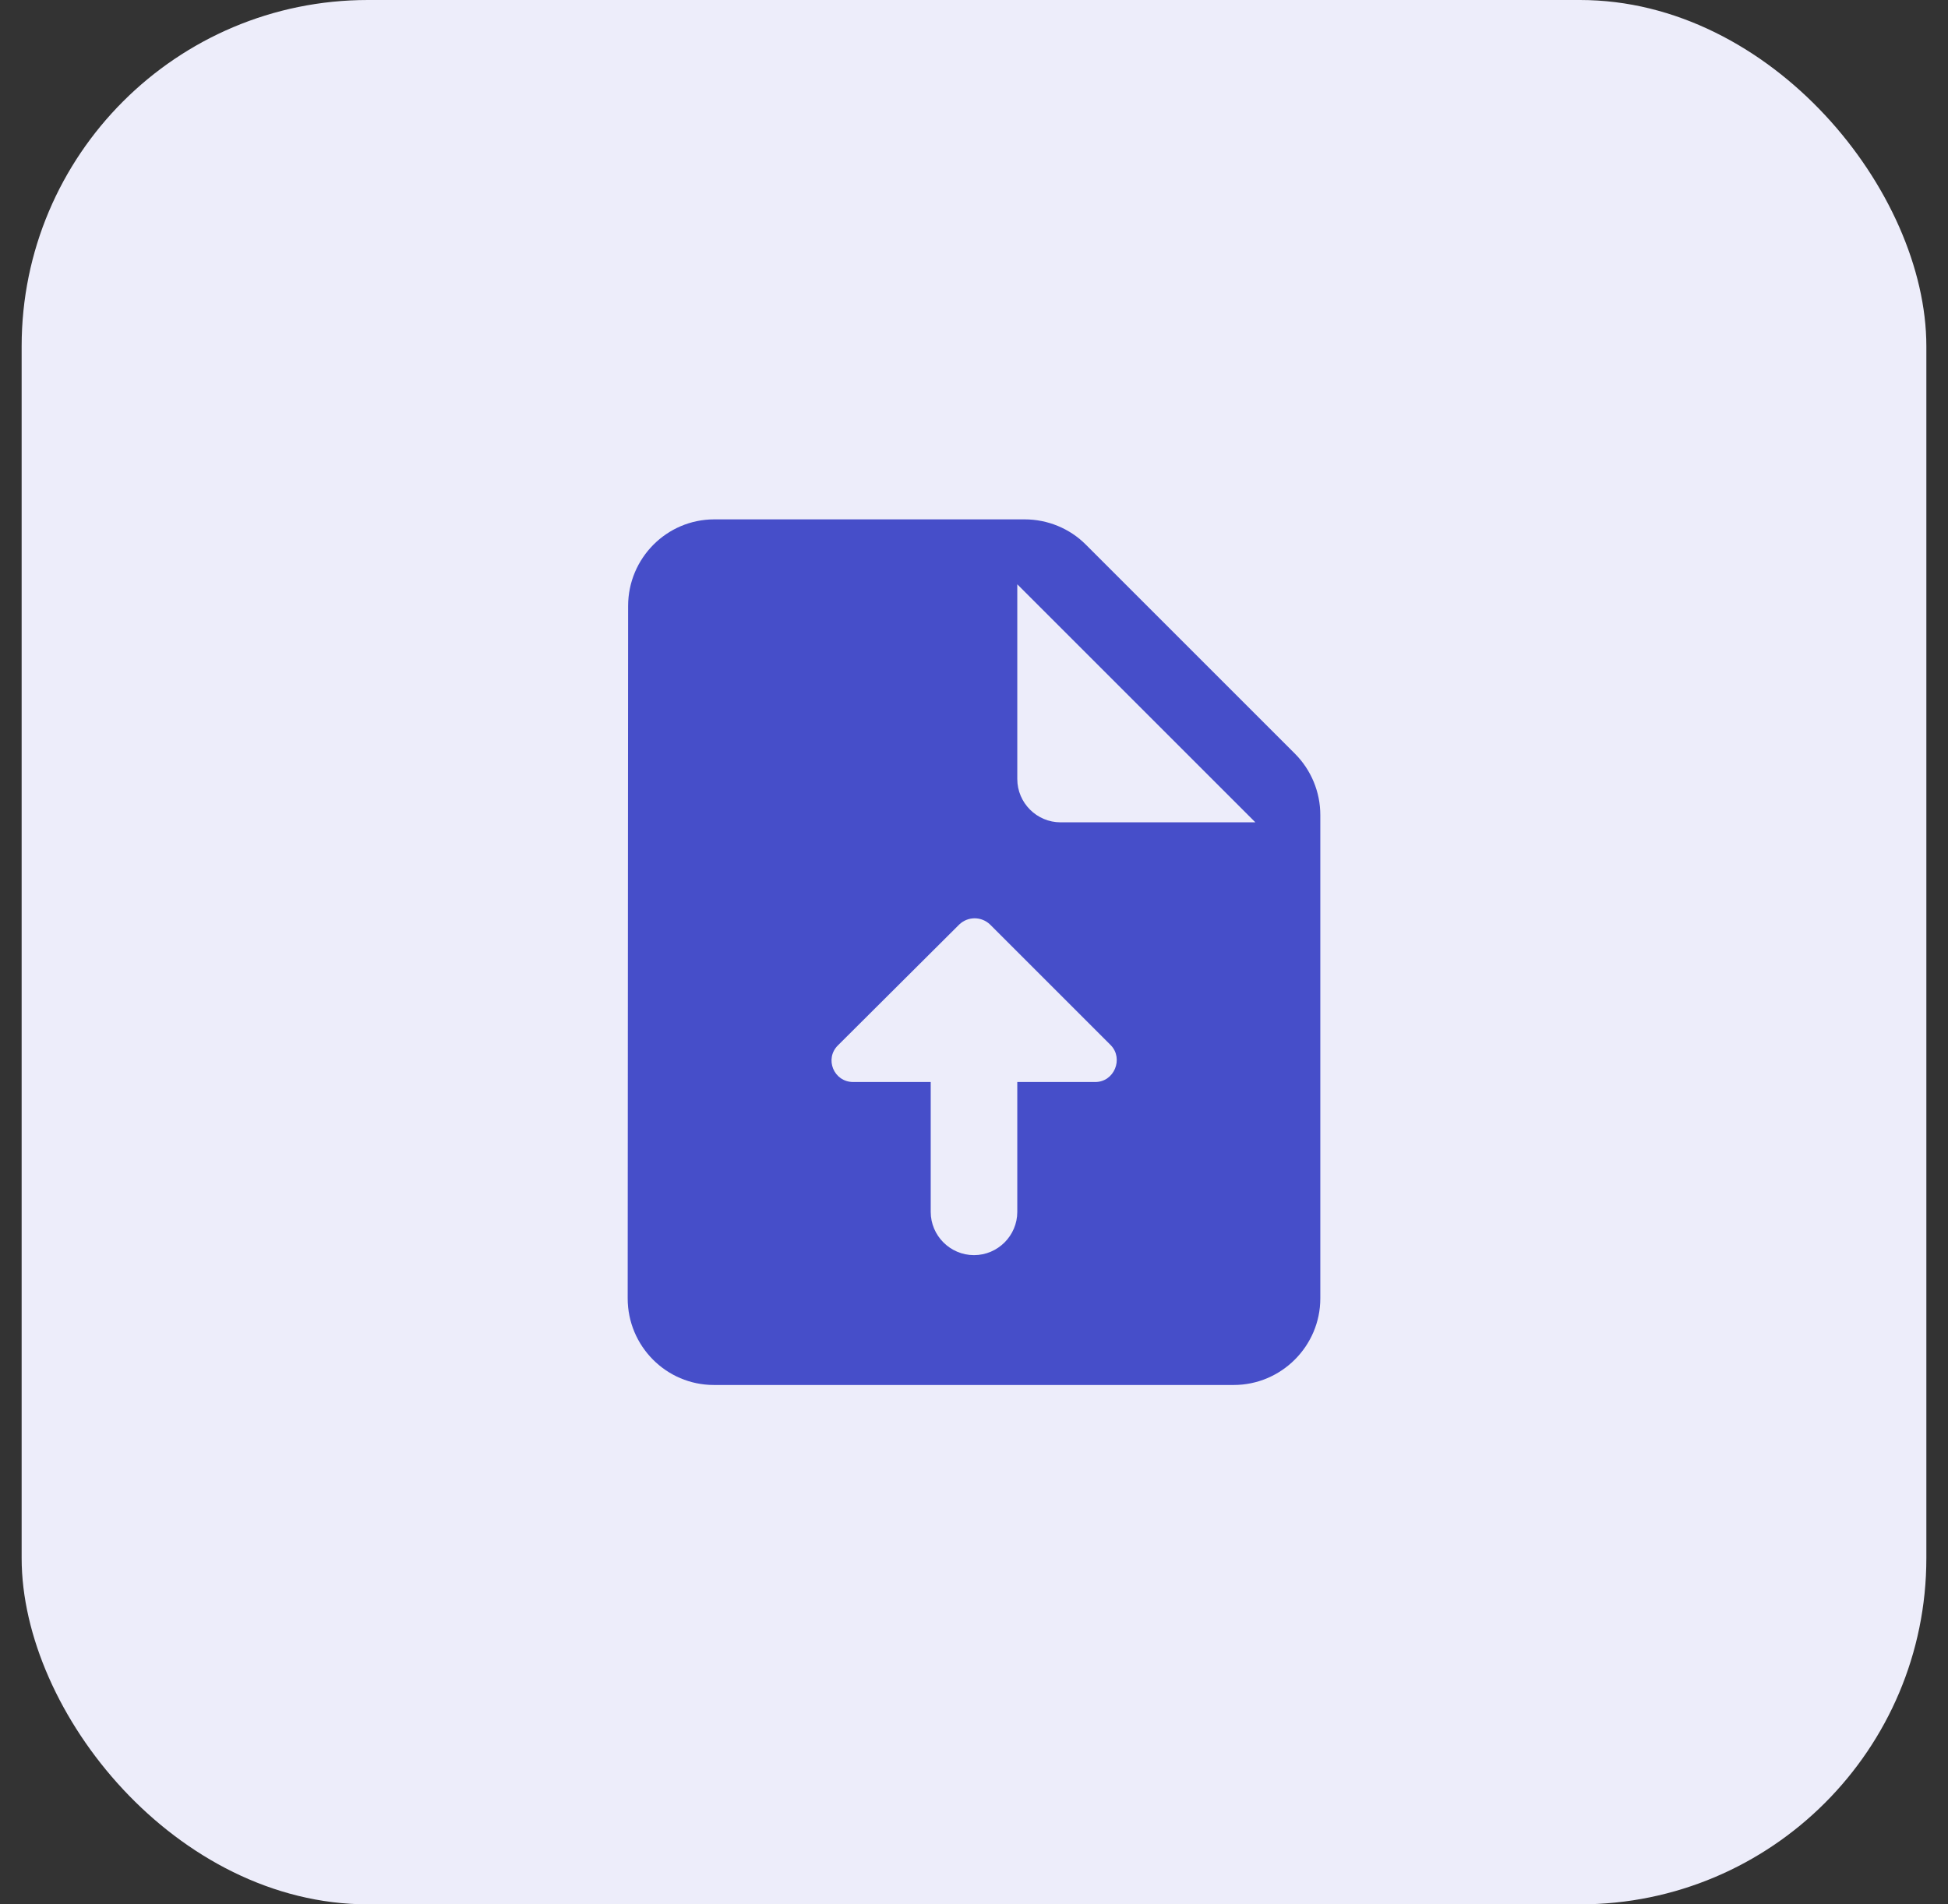 <svg width="45" height="44" viewBox="0 0 45 44" fill="none" xmlns="http://www.w3.org/2000/svg">
<rect x="0" y="0" width="45" height="44" fill="#333333" stroke="none"/>
<rect x="0.5" width="44" height="44" rx="8" fill="#EDEDFA"/>
<path d="M29.91 17.41L25.08 12.58C24.71 12.21 24.2 12 23.67 12H16.5C15.4 12 14.51 12.9 14.51 14L14.5 30C14.5 31.1 15.39 32 16.49 32H28.5C29.6 32 30.5 31.1 30.5 30V18.83C30.5 18.3 30.29 17.79 29.91 17.41ZM25.3 25H23.5V28C23.5 28.55 23.05 29 22.5 29C21.95 29 21.5 28.55 21.5 28V25H19.71C19.26 25 19.04 24.46 19.36 24.15L22.16 21.36C22.36 21.17 22.67 21.17 22.87 21.36L25.66 24.15C25.96 24.46 25.74 25 25.3 25ZM24.5 19C23.95 19 23.5 18.55 23.5 18V13.5L29 19H24.5Z" fill="#464EC9"/>
</svg>
